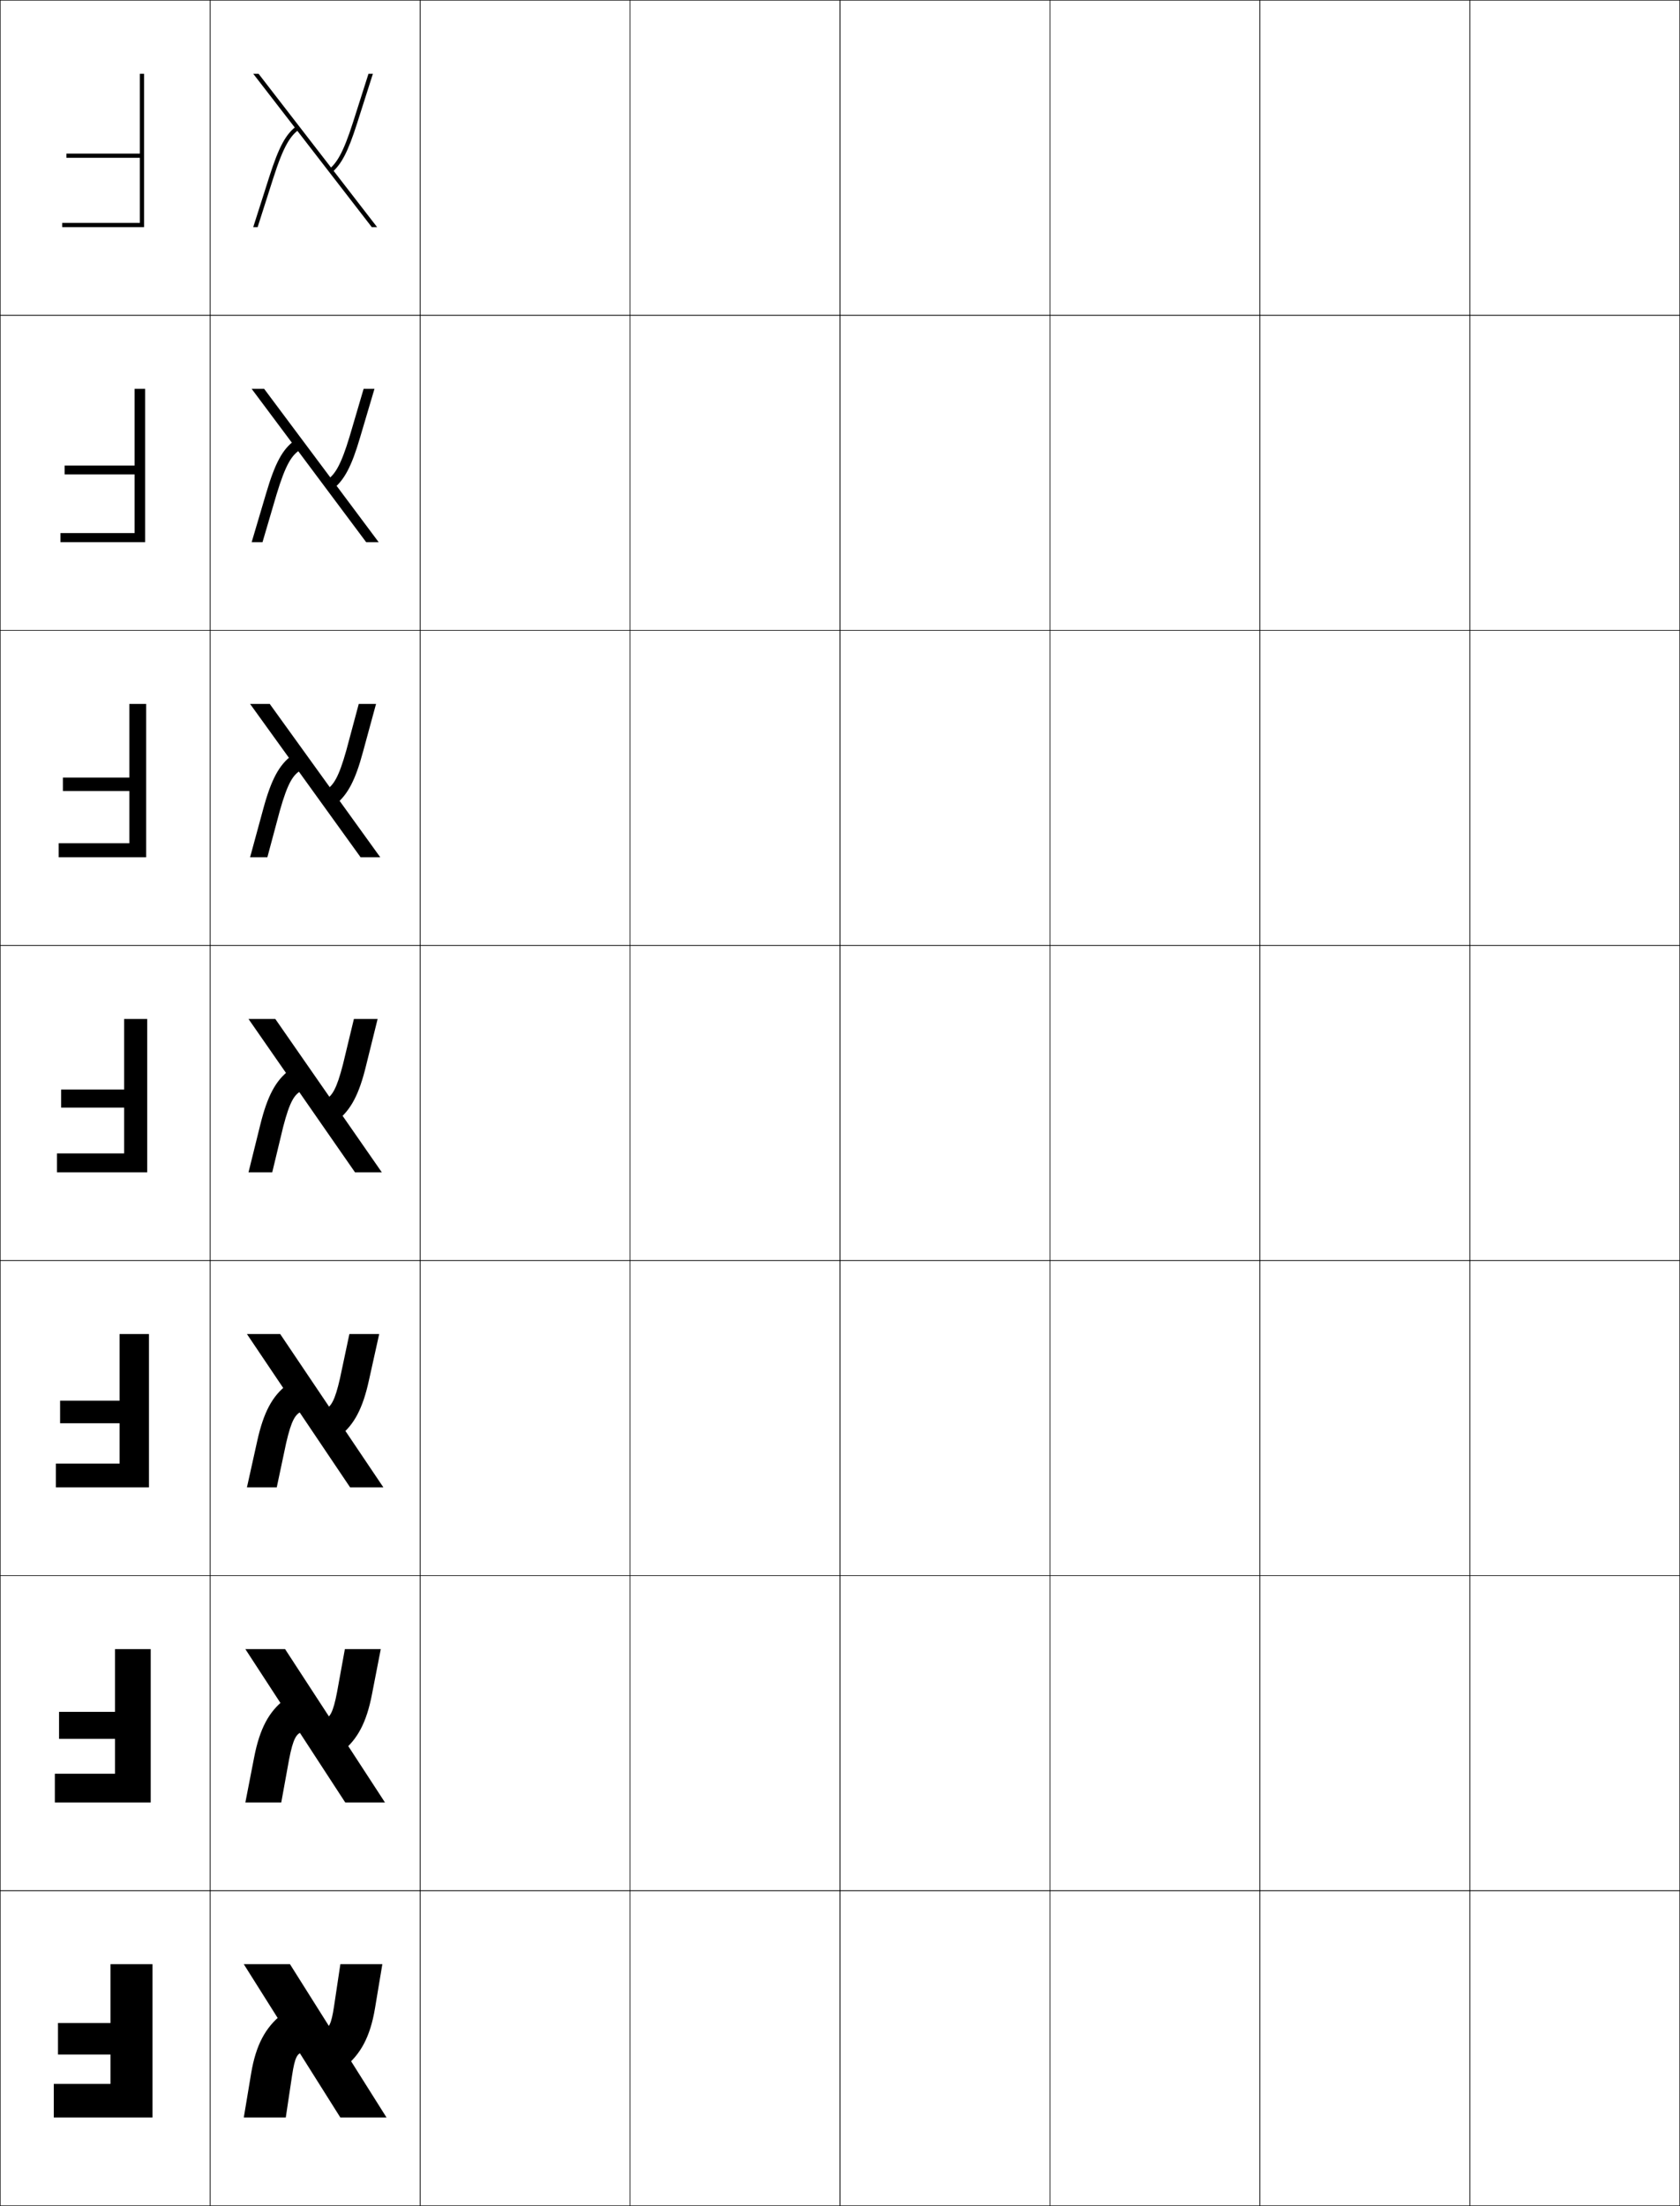 <?xml version="1.0" encoding="utf-8"?>
<!-- Generator: Adobe Illustrator 11 Build 225, SVG Export Plug-In . SVG Version: 6.0.0 Build 78)  -->
<!DOCTYPE svg PUBLIC "-//W3C//DTD SVG 1.0//EN"    "http://www.w3.org/TR/2001/REC-SVG-20010904/DTD/svg10.dtd">
<svg  xmlns="http://www.w3.org/2000/svg" xmlns:xlink="http://www.w3.org/1999/xlink" xmlns:a="http://ns.adobe.com/AdobeSVGViewerExtensions/3.0/"
	 width="800.25" height="1050.25" viewBox="0 0 800.25 1050.25" overflow="visible" enable-background="new 0 0 800.25 1050.25"
	 xml:space="preserve">
		<g id="レイヤー1">
			<g>
				<rect x="0.125" y="0.125" fill="none" stroke="#000000" stroke-width="0.25" width="100" height="150"/> 
				<rect x="100.125" y="0.125" fill="none" stroke="#000000" stroke-width="0.25" width="100" height="150"/> 
				<rect x="200.125" y="0.125" fill="none" stroke="#000000" stroke-width="0.25" width="100" height="150"/> 
				<rect x="300.125" y="0.125" fill="none" stroke="#000000" stroke-width="0.25" width="100" height="150"/> 
				<rect x="400.125" y="0.125" fill="none" stroke="#000000" stroke-width="0.25" width="100" height="150"/> 
				<rect x="500.125" y="0.125" fill="none" stroke="#000000" stroke-width="0.25" width="100" height="150"/> 
				<rect x="600.125" y="0.125" fill="none" stroke="#000000" stroke-width="0.25" width="100" height="150"/> 
				<rect x="0.125" y="150.125" fill="none" stroke="#000000" stroke-width="0.25" width="100" height="150"/> 
				<rect x="100.125" y="150.125" fill="none" stroke="#000000" stroke-width="0.25" width="100" height="150"/> 
				<rect x="200.125" y="150.125" fill="none" stroke="#000000" stroke-width="0.25" width="100" height="150"/> 
				<rect x="300.125" y="150.125" fill="none" stroke="#000000" stroke-width="0.25" width="100" height="150"/> 
				<rect x="400.125" y="150.125" fill="none" stroke="#000000" stroke-width="0.25" width="100" height="150"/> 
				<rect x="500.125" y="150.125" fill="none" stroke="#000000" stroke-width="0.25" width="100" height="150"/> 
				<rect x="600.125" y="150.125" fill="none" stroke="#000000" stroke-width="0.25" width="100" height="150"/> 
				<rect x="0.125" y="300.125" fill="none" stroke="#000000" stroke-width="0.25" width="100" height="150"/> 
				<rect x="100.125" y="300.125" fill="none" stroke="#000000" stroke-width="0.25" width="100" height="150"/> 
				<rect x="200.125" y="300.125" fill="none" stroke="#000000" stroke-width="0.25" width="100" height="150"/> 
				<rect x="300.125" y="300.125" fill="none" stroke="#000000" stroke-width="0.25" width="100" height="150"/> 
				<rect x="400.125" y="300.125" fill="none" stroke="#000000" stroke-width="0.25" width="100" height="150"/> 
				<rect x="500.125" y="300.125" fill="none" stroke="#000000" stroke-width="0.25" width="100" height="150"/> 
				<rect x="600.125" y="300.125" fill="none" stroke="#000000" stroke-width="0.25" width="100" height="150"/> 
				<rect x="0.125" y="450.125" fill="none" stroke="#000000" stroke-width="0.25" width="100" height="150"/> 
				<rect x="100.125" y="450.125" fill="none" stroke="#000000" stroke-width="0.25" width="100" height="150"/> 
				<rect x="200.125" y="450.125" fill="none" stroke="#000000" stroke-width="0.25" width="100" height="150"/> 
				<rect x="300.125" y="450.125" fill="none" stroke="#000000" stroke-width="0.25" width="100" height="150"/> 
				<rect x="400.125" y="450.125" fill="none" stroke="#000000" stroke-width="0.25" width="100" height="150"/> 
				<rect x="500.125" y="450.125" fill="none" stroke="#000000" stroke-width="0.25" width="100" height="150"/> 
				<rect x="600.125" y="450.125" fill="none" stroke="#000000" stroke-width="0.25" width="100" height="150"/> 
				<rect x="0.125" y="600.125" fill="none" stroke="#000000" stroke-width="0.25" width="100" height="150"/> 
				<rect x="100.125" y="600.125" fill="none" stroke="#000000" stroke-width="0.25" width="100" height="150"/> 
				<rect x="200.125" y="600.125" fill="none" stroke="#000000" stroke-width="0.25" width="100" height="150"/> 
				<rect x="300.125" y="600.125" fill="none" stroke="#000000" stroke-width="0.25" width="100" height="150"/> 
				<rect x="400.125" y="600.125" fill="none" stroke="#000000" stroke-width="0.25" width="100" height="150"/> 
				<rect x="500.125" y="600.125" fill="none" stroke="#000000" stroke-width="0.25" width="100" height="150"/> 
				<rect x="600.125" y="600.125" fill="none" stroke="#000000" stroke-width="0.25" width="100" height="150"/> 
				<rect x="0.125" y="750.125" fill="none" stroke="#000000" stroke-width="0.25" width="100" height="150"/> 
				<rect x="100.125" y="750.125" fill="none" stroke="#000000" stroke-width="0.25" width="100" height="150"/> 
				<rect x="200.125" y="750.125" fill="none" stroke="#000000" stroke-width="0.25" width="100" height="150"/> 
				<rect x="300.125" y="750.125" fill="none" stroke="#000000" stroke-width="0.25" width="100" height="150"/> 
				<rect x="400.125" y="750.125" fill="none" stroke="#000000" stroke-width="0.25" width="100" height="150"/> 
				<rect x="500.125" y="750.125" fill="none" stroke="#000000" stroke-width="0.25" width="100" height="150"/> 
				<rect x="600.125" y="750.125" fill="none" stroke="#000000" stroke-width="0.25" width="100" height="150"/> 
				<rect x="0.125" y="900.125" fill="none" stroke="#000000" stroke-width="0.25" width="100" height="150"/> 
				<rect x="100.125" y="900.125" fill="none" stroke="#000000" stroke-width="0.25" width="100" height="150"/> 
				<rect x="200.125" y="900.125" fill="none" stroke="#000000" stroke-width="0.25" width="100" height="150"/> 
				<rect x="300.125" y="900.125" fill="none" stroke="#000000" stroke-width="0.25" width="100" height="150"/> 
				<rect x="400.125" y="900.125" fill="none" stroke="#000000" stroke-width="0.25" width="100" height="150"/> 
				<rect x="500.125" y="900.125" fill="none" stroke="#000000" stroke-width="0.25" width="100" height="150"/> 
				<rect x="600.125" y="900.125" fill="none" stroke="#000000" stroke-width="0.25" width="100" height="150"/> 
				<rect x="700.125" y="0.125" fill="none" stroke="#000000" stroke-width="0.25" width="100" height="150"/> 
				<rect x="700.125" y="150.125" fill="none" stroke="#000000" stroke-width="0.25" width="100" height="150"/> 
				<rect x="700.125" y="300.125" fill="none" stroke="#000000" stroke-width="0.25" width="100" height="150"/> 
				<rect x="700.125" y="450.125" fill="none" stroke="#000000" stroke-width="0.25" width="100" height="150"/> 
				<rect x="700.125" y="600.125" fill="none" stroke="#000000" stroke-width="0.25" width="100" height="150"/> 
				<rect x="700.125" y="750.125" fill="none" stroke="#000000" stroke-width="0.25" width="100" height="150"/> 
				<rect x="700.125" y="900.125" fill="none" stroke="#000000" stroke-width="0.25" width="100" height="150"/> 
			</g>
			<g>
				<polygon points="27.625,978.125 52.625,978.125 52.625,992.125 25.625,992.125 25.625,1008.125 72.625,1008.125 72.625,935.125 
					52.625,935.125 52.625,963.125 27.625,963.125 "/>
				<polygon points="71.791,858.125 71.791,785.125 54.792,785.125 54.792,814.991 28.125,814.991 
					28.125,827.858 54.792,827.858 54.792,844.458 26.125,844.458 26.125,858.125 "/>
				<polygon points="70.958,708.125 70.958,635.125 56.958,635.125 56.958,666.858 28.625,666.858 
					28.625,677.592 56.958,677.592 56.958,696.792 26.625,696.792 26.625,708.125 "/>
				<polygon points="70.125,558.125 70.125,485.125 59.125,485.125 59.125,518.726 29.125,518.726 29.125,527.325 
					59.125,527.325 59.125,549.125 27.125,549.125 27.125,558.125 "/>
				<polygon points="69.625,408.125 69.625,335.125 61.625,335.125 61.625,370.192 
					29.958,370.192 29.958,376.591 61.625,376.591 61.625,401.458 27.958,401.458 
					27.958,408.125 "/>
				<polygon points="69.125,258.125 69.125,185.125 64.125,185.125 64.125,221.659 30.792,221.659 
					30.792,225.858 64.125,225.858 64.125,253.792 28.792,253.792 28.792,258.125 "/>
				<polygon points="29.625,106.125 29.625,108.125 68.625,108.125 68.625,35.125 66.625,35.125 66.625,73.125 31.625,73.125 
					31.625,75.125 66.625,75.125 66.625,106.125 "/>
			</g>
			<g>
				<g>
					<polygon points="138.125,935.125 184.125,1008.125 162.125,1008.125 116.125,935.125 "/>
					<path d="M154.125,966.125c2.5-0.44,3.682-2.221,5-11l3-20h20l-3.5,21
						c-2.274,13.646-6.897,21.921-14.5,28L154.125,966.125z"/>
					<path d="M119.625,987.125c2.274-13.646,6.897-21.921,14.5-28l10,18c-2.5,0.44-3.683,2.221-5,11
						l-3,20h-20L119.625,987.125z"/>
				</g>
				<g>
					<polygon points="135.798,785.125 183.375,858.125 164.452,858.125 116.875,785.125 "/>
					<path d="M164.275,785.125h17.1l-4.183,21.467
						c-2.613,13.62-7.003,21.54-14.138,27.246l-8.625-15.26
						c2.719-0.877,4.226-3.138,6.112-12.921L164.275,785.125z"/>
					<path d="M143.979,824.512c-2.797,0.864-4.328,3.119-6.27,13.08L133.975,858.125
						h-17.1l4.183-21.468c2.672-13.804,7.087-21.731,14.313-27.419L143.979,824.512z"
						/>
				</g>
				<g>
					<polygon points="133.472,635.125 182.625,708.125 166.779,708.125 117.625,635.125 "/>
					<path d="M166.425,635.125H180.625l-4.866,21.935c-2.952,13.595-7.109,21.159-13.776,26.492
						l-7.25-12.521c2.939-1.312,4.771-4.054,7.224-14.841L166.425,635.125z"/>
					<path d="M143.832,671.898c-3.092,1.289-4.973,4.019-7.539,15.161L131.825,708.125H117.625
						l4.866-21.935c3.069-13.962,7.276-21.542,14.126-26.839L143.832,671.898z"/>
				</g>
				<g>
					<polygon points="131.145,485.125 181.875,558.125 169.105,558.125 118.375,485.125 "/>
					<path d="M168.575,485.125H179.875l-5.549,22.402
						c-3.29,13.568-7.215,20.778-13.414,25.737l-5.875-9.78
						c3.158-1.748,5.314-4.971,8.336-16.762L168.575,485.125z"/>
					<path d="M143.686,519.285c-3.389,1.714-5.618,4.918-8.809,17.241L129.675,558.125H118.375
						l5.549-22.401c3.467-14.121,7.466-21.353,13.939-26.259L143.686,519.285z"/>
				</g>
				<g>
					<polygon points="128.484,335.125 181.125,408.125 171.765,408.125 119.125,335.125 "/>
					<path d="M170.892,335.125h8.233l-6.231,22.87
						c-3.629,13.542-7.321,20.397-13.052,24.983l-4.333-7.041
						c3.377-2.184,5.858-5.888,9.448-18.682L170.892,335.125z"/>
					<path d="M143.373,366.671c-3.685,2.139-6.264,5.817-10.079,19.322l-5.936,22.131
						h-8.233l6.231-22.869c3.865-14.279,7.656-21.162,13.753-25.678L143.373,366.671z"
						/>
				</g>
				<g>
					<polygon points="125.825,185.125 180.375,258.125 174.425,258.125 119.875,185.125 "/>
					<path d="M173.208,185.125H178.375l-6.914,23.337c-3.968,13.517-7.427,20.016-12.69,24.229
						l-2.792-4.301c3.596-2.62,6.403-6.804,10.56-20.603L173.208,185.125z"/>
					<path d="M143.06,214.059c-3.981,2.563-6.909,6.716-11.349,21.403L125.042,258.125H119.875
						l6.914-23.336c4.262-14.438,7.846-20.972,13.567-25.097L143.06,214.059z"/>
				</g>
				<g>
					<polygon points="123.165,35.125 179.625,108.125 177.085,108.125 120.625,35.125 "/>
					<path d="M175.525,35.125H177.625l-7.597,23.805c-4.307,13.491-7.533,19.635-12.328,23.476
						l-1.25-1.561c3.814-3.056,6.947-7.722,11.672-22.523L175.525,35.125z"/>
					<path d="M142.747,61.445c-4.277,2.987-7.555,7.615-12.619,23.483L122.725,108.125H120.625
						l7.597-23.804c4.659-14.596,8.035-20.782,13.381-24.517L142.747,61.445z"/>
				</g>
			</g>
		</g>
	</svg>
